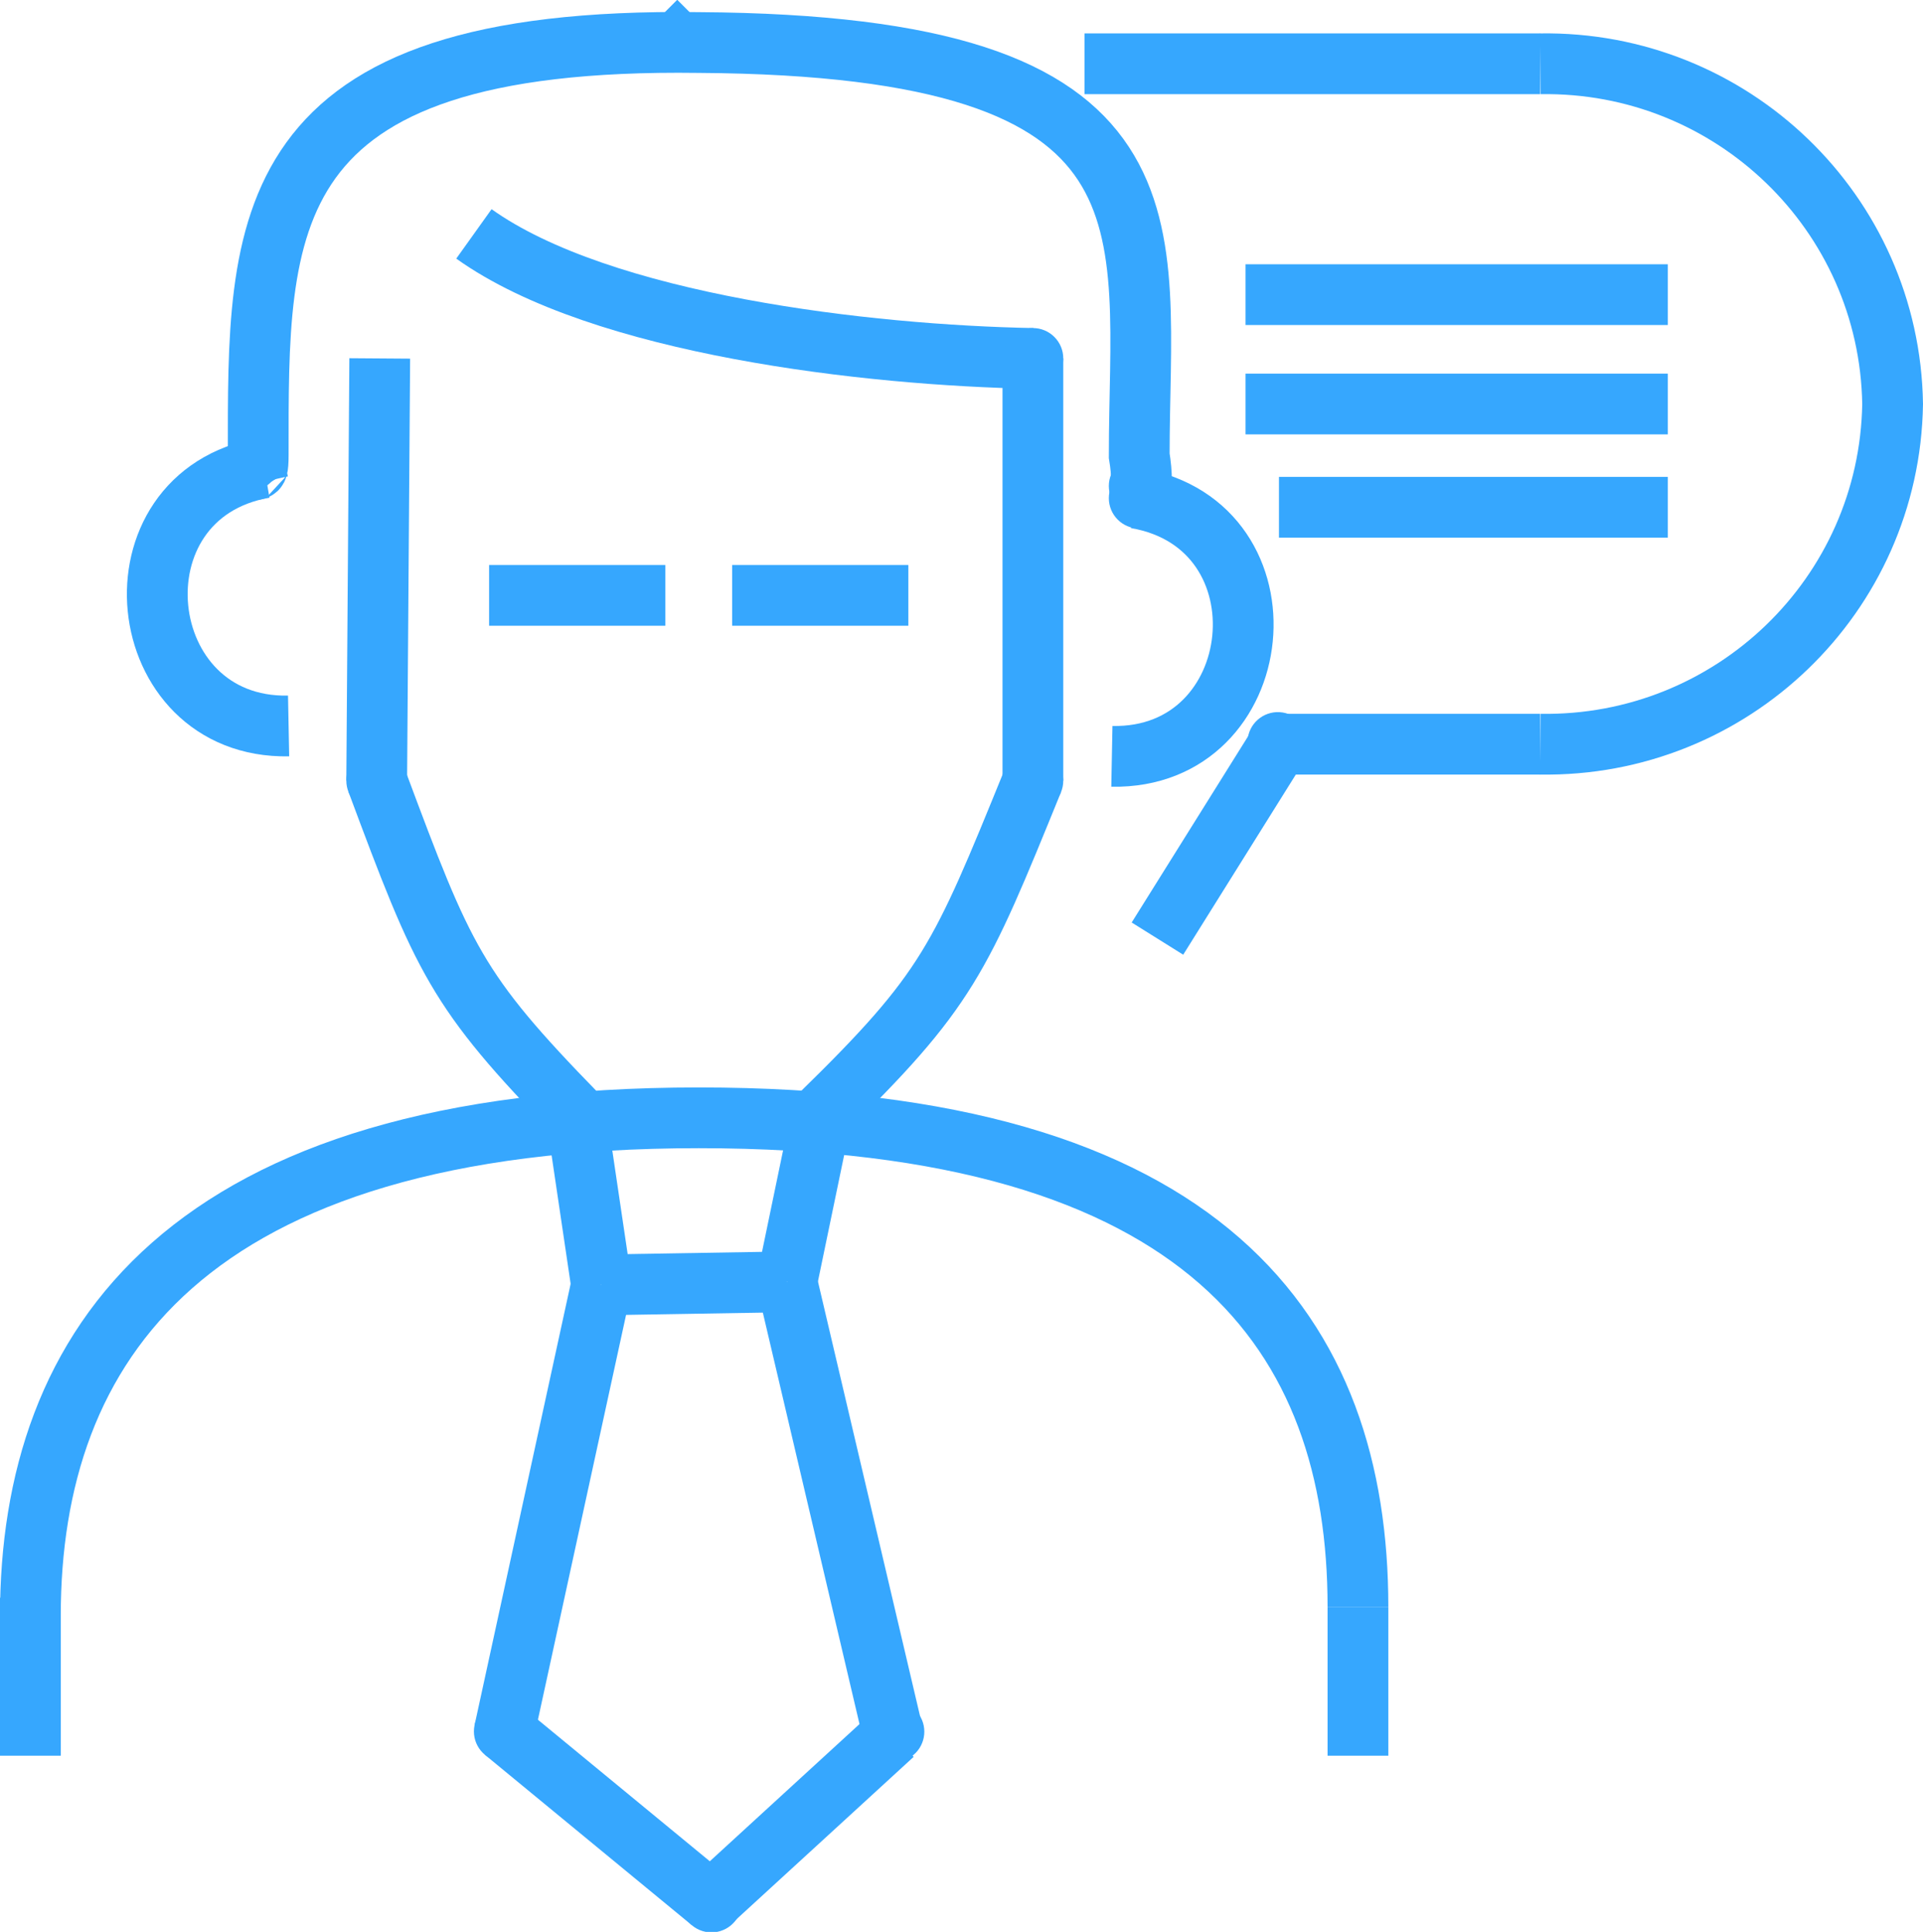 <?xml version="1.0" encoding="utf-8"?>
<!-- Generator: Adobe Illustrator 19.2.1, SVG Export Plug-In . SVG Version: 6.00 Build 0)  -->
<svg version="1.1" id="Слой_1" xmlns="http://www.w3.org/2000/svg" xmlns:xlink="http://www.w3.org/1999/xlink" x="0px" y="0px"
	 viewBox="0 0 63.3 63.6" style="enable-background:new 0 0 63.3 63.6;" xml:space="preserve">
<style type="text/css">
	.st0{fill:none;stroke:#36A7FE;stroke-width:2;stroke-miterlimit:10;}
	.st1{fill:#F4A7FE;stroke:#36A7FE;stroke-width:2;stroke-miterlimit:10;}
	.st2{fill:#36A7FE;}
</style>
<title>support</title>
<line class="st0" x1="22.3" y1="1.4" x2="23" y2="0.7"/>
<line class="st0" x1="8.9" y1="14.7" x2="8.1" y2="15.2"/>
<path class="st0" d="M8.5,15.9c-0.2-0.9,0,0,0-0.9C8.5,7.4,8.3,1.2,23,1.4C39.2,1.5,37.5,7.4,37.5,15c0.1,0.6,0.1,1.1,0,1.7"/>
<path class="st0" d="M37.4,16.4c5.2,0.9,4.4,8.6-0.8,8.5"/>
<line class="st0" x1="24.1" y1="19.6" x2="29.9" y2="19.6"/>
<line class="st0" x1="16.1" y1="19.6" x2="21.9" y2="19.6"/>
<path class="st0" d="M44.7,52.9c0-8.9-4.9-16.1-21.7-16.1c-16.9,0-22,7.5-22,16.4"/>
<path class="st0" d="M44.7,52.6"/>
<line class="st0" x1="1" y1="52.6" x2="1" y2="52.6"/>
<line class="st0" x1="1" y1="52.6" x2="1" y2="57.8"/>
<line class="st0" x1="44.7" y1="52.9" x2="44.7" y2="57.8"/>
<line class="st0" x1="19" y1="36.9" x2="19.8" y2="42.3"/>
<line class="st0" x1="27" y1="36.9" x2="25.9" y2="42.2"/>
<line class="st0" x1="19.8" y1="42.3" x2="25.9" y2="42.2"/>
<line class="st0" x1="25.9" y1="42.2" x2="29.4" y2="57.1"/>
<line class="st0" x1="19.8" y1="42.3" x2="16.6" y2="57"/>
<line class="st0" x1="29.4" y1="57.1" x2="23.4" y2="62.6"/>
<line class="st0" x1="16.6" y1="57" x2="23.4" y2="62.6"/>
<line class="st0" x1="34" y1="11.8" x2="34" y2="25.7"/>
<line class="st0" x1="12.5" y1="11.8" x2="12.4" y2="25.7"/>
<path class="st0" d="M12.4,25.7c2.2,5.9,2.6,6.9,6.6,11"/>
<path class="st0" d="M34,25.7c-2.4,5.9-2.8,6.9-7,11"/>
<path class="st0" d="M15.6,7.7c4.2,3,13,4,18.4,4.1"/>
<path class="st0" d="M50.7,2.1C57,2,62.2,7,62.3,13.3c-0.1,6.3-5.3,11.3-11.6,11.2"/>
<line class="st0" x1="50.7" y1="2.1" x2="35.7" y2="2.1"/>
<line class="st0" x1="50.7" y1="24.5" x2="41.9" y2="24.5"/>
<line class="st0" x1="38.1" y1="30.9" x2="42.1" y2="24.5"/>
<line class="st0" x1="41" y1="9.7" x2="54.9" y2="9.7"/>
<line class="st0" x1="41" y1="13.3" x2="54.9" y2="13.3"/>
<line class="st0" x1="54.9" y1="16.7" x2="42.1" y2="16.7"/>
<path class="st0" d="M8.7,15.4c-5.2,0.9-4.4,8.6,0.8,8.5"/>
<path class="st1" d="M12.4,25.3L12.4,25.3L12.4,25.3z"/>
<circle class="st2" cx="12.4" cy="25.7" r="1"/>
<circle class="st2" cx="8.4" cy="15.4" r="0.7"/>
<circle class="st2" cx="34" cy="11.8" r="0.7"/>
<circle class="st2" cx="34" cy="25.7" r="0.7"/>
<circle class="st2" cx="37.4" cy="16.4" r="0.7"/>
<ellipse transform="matrix(8.472133e-002 -0.996 0.996 8.472133e-002 18.338 52.011)" class="st2" cx="37.5" cy="16" rx="0.7" ry="0.7"/>
<circle class="st2" cx="42.1" cy="24.5" r="0.7"/>
<circle class="st2" cx="16.6" cy="57" r="0.7"/>
<circle class="st2" cx="23.4" cy="62.6" r="0.7"/>
<circle class="st2" cx="29.4" cy="57.1" r="0.7"/>
<circle class="st2" cx="34" cy="11.8" r="1"/>
<circle class="st2" cx="34" cy="25.7" r="1"/>
<circle class="st2" cx="37.5" cy="16.4" r="1"/>
<circle class="st2" cx="37.5" cy="16" r="1"/>
<ellipse transform="matrix(0.161 -0.987 0.987 0.161 11.203 62.068)" class="st2" cx="42.1" cy="24.4" rx="1" ry="1"/>
<ellipse transform="matrix(0.827 -0.563 0.563 0.827 -26.979 26.422)" class="st2" cx="29.4" cy="57" rx="1" ry="1"/>
<ellipse transform="matrix(9.931970e-002 -0.995 0.995 9.931970e-002 -41.192 79.683)" class="st2" cx="23.4" cy="62.6" rx="1" ry="1"/>
<circle class="st2" cx="16.6" cy="57" r="1"/>
</svg>
